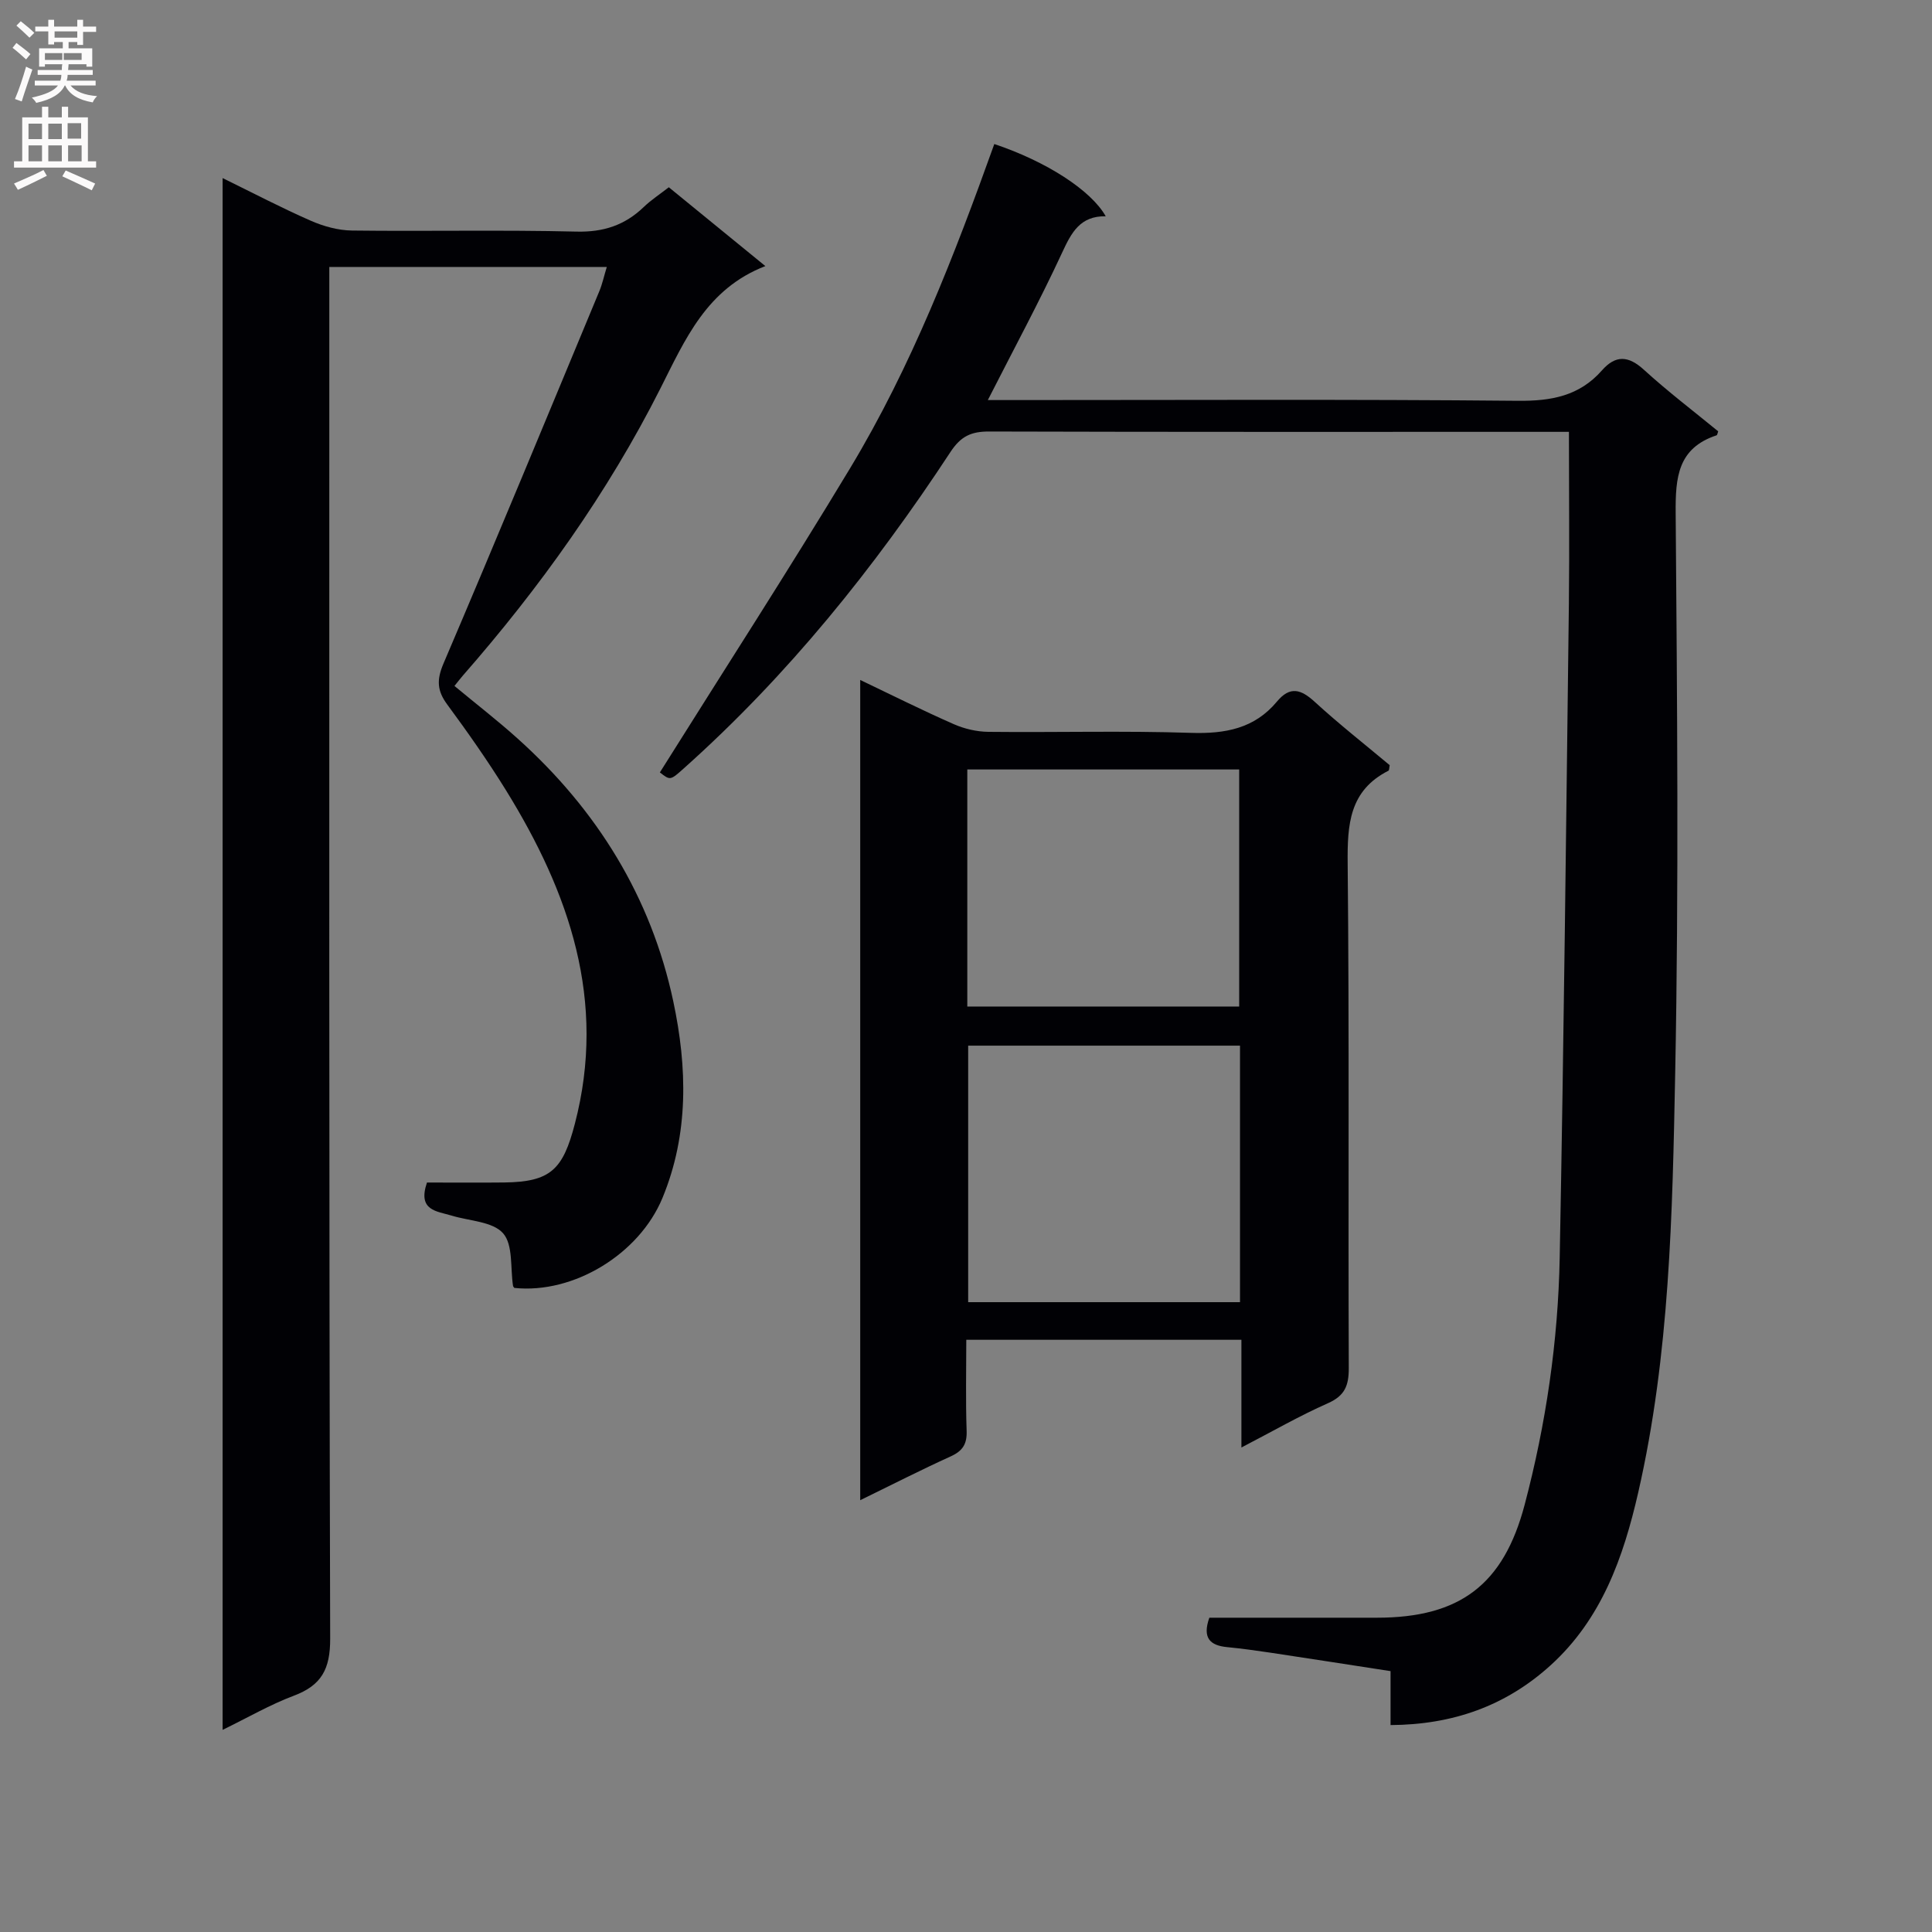 <svg enable-background="new 0 0 400 400" viewBox="0 0 400 400" xmlns="http://www.w3.org/2000/svg"><rect x="0" y="0" width="400" height="400" fill="#808080" stroke="none"/><g fill="#010105"><path d="m125.63 55.27c-19.21 0-37.98 0-57.45 0v6.49c0 92.5-.08 185 .18 277.49.02 6.34-1.8 9.68-7.55 11.84-4.92 1.85-9.53 4.53-14.72 7.06 0-107.3 0-214 0-321.28 6.33 3.1 12.19 6.17 18.23 8.82 2.64 1.16 5.66 2 8.53 2.04 15.5.19 31-.16 46.49.22 5.59.14 10-1.31 13.93-5.08 1.54-1.48 3.37-2.67 5.2-4.1 6.7 5.47 13.25 10.81 19.99 16.32-12.17 4.7-16.6 15.19-21.74 25.35-10.93 21.65-24.97 41.25-40.93 59.48-.53.61-1.02 1.26-1.7 2.1 4.47 3.71 8.91 7.14 13.08 10.89 16.43 14.76 27.63 32.8 32.23 54.43 2.89 13.6 3.25 27.41-2.25 40.7-4.83 11.65-18.43 19.89-30.66 18.61-.09-.14-.25-.27-.27-.41-.58-3.73.04-8.51-2.06-10.9-2.15-2.44-6.96-2.54-10.62-3.65-3.09-.94-7.14-1.01-5.14-6.86 5.11 0 10.55.05 15.99-.01 9.64-.12 12.16-2.69 14.62-12.12 6.66-25.48-1.13-47.86-14.28-69.13-3.76-6.07-7.88-11.94-12.12-17.69-2.11-2.85-2.24-5.08-.81-8.46 10.95-25.65 21.6-51.43 32.31-77.19.61-1.49.95-3.1 1.52-4.96z"/><path d="m324.83 89.41c-2.76 0-4.4 0-6.05 0-38 0-76 .04-114-.07-3.7-.01-5.85.96-8.01 4.26-15.77 24.02-33.69 46.28-55.2 65.49-2.8 2.5-2.8 2.51-4.95.83 13.17-21 26.61-41.79 39.38-62.97 12.72-21.1 21.58-44.03 29.86-67.13 10.79 3.61 20.03 9.57 23.07 14.96-5.28-.1-7.1 3.35-9.02 7.51-4.66 10.05-9.93 19.81-15.39 30.54h5.76c34.67 0 69.33-.18 104 .15 6.92.07 12.72-1 17.38-6.29 2.83-3.22 5.47-3.08 8.7-.13 4.91 4.48 10.22 8.52 15.37 12.74-.13.33-.17.78-.34.83-8.04 2.66-8.52 8.73-8.46 16.1.3 38.66.66 77.34-.1 115.99-.57 29.04-1.12 58.21-7.65 86.77-3.07 13.42-7.57 26.22-18.19 35.83-9.25 8.37-20.17 12.26-33.09 12.34 0-3.92 0-7.36 0-11.17-8.57-1.32-16.75-2.6-24.93-3.83-2.96-.44-5.93-.85-8.9-1.14-3.56-.34-5.17-1.9-3.69-6.09h34.69c17.21 0 26.23-6.87 30.59-23.38 4.43-16.77 6.93-33.88 7.26-51.18.86-45.11 1.34-90.24 1.9-135.36.13-11.62.01-23.24.01-35.6z"/><path d="m178.1 140.78c6.79 3.24 13.01 6.36 19.37 9.15 2.2.97 4.74 1.56 7.13 1.59 13.99.15 28-.25 41.97.21 7.08.23 13.15-.88 17.81-6.48 2.7-3.24 4.95-2.57 7.81.05 5.02 4.6 10.39 8.82 15.53 13.12-.11.55-.08 1.06-.26 1.15-8.11 4.11-8.52 11.15-8.44 19.23.35 34.81.09 69.63.23 104.45.01 3.61-.81 5.72-4.31 7.27-5.86 2.59-11.44 5.81-17.92 9.17 0-7.91 0-14.96 0-22.3-19.11 0-37.68 0-56.96 0 0 6.3-.15 12.57.07 18.83.1 2.75-.81 4.18-3.3 5.31-6.14 2.79-12.15 5.86-18.73 9.07 0-56.87 0-112.94 0-169.82zm78.63 75.71c-19.07 0-37.75 0-56.28 0v53.11h56.28c0-17.78 0-35.23 0-53.11zm-56.46-8.1h56.29c0-16.67 0-32.9 0-49.08-18.94 0-37.52 0-56.29 0z"/></g><path d="m2.6 9.9.8-1c.9.7 1.9 1.4 2.9 2.3l-.9 1.1c-1.1-1-2-1.8-2.8-2.4zm.5 10.6c.9-2.1 1.6-4.3 2.3-6.7.4.2.8.4 1.3.6-.7 2.1-1.5 4.3-2.2 6.6zm.3-15.2.9-.9c1 .8 2 1.6 2.8 2.4l-1 1c-.9-.9-1.8-1.7-2.7-2.5zm12.6-1.2h1.2v1.4h2.7v1.1h-2.7v2.7h-1.2v-.6h-1.8v1.3h4.9v3.8h-1.2v-.5h-3.7c0 .4-.1.9-.1 1.2h5.1v1h-5.2c0 .5-.1.9-.2 1.2h6v1h-5.2c1.1 1.3 2.9 2 5.5 2.2-.4.4-.7.8-.9 1.3-2.9-.5-4.8-1.6-5.7-3.5h-.1c-.8 1.7-2.7 2.9-5.9 3.6-.2-.4-.6-.8-.9-1.1 2.8-.6 4.6-1.4 5.4-2.5h-4.8v-1h5.3c.1-.3.2-.7.2-1.2h-4.9v-1h5c0-.4 0-.8.1-1.2h-3.6v.5h-1.2v-3.8h4.9v-1.3h-1.8v.5h-1.2v-2.7h-2.7v-1h2.7v-1.4h1.2v1.4h4.8zm-6.7 8.3h3.6c0-.4 0-.9 0-1.4h-3.6zm1.9-4.6h4.8v-1.3h-4.7v1.3zm6.7 3.2h-4.7v1.4h3.7v-1.4z" fill="#fbfafa"/><path d="m8.7 22.1h1.3v2.2h2.8v-2.2h1.3v2.2h4.1v9.1h1.7v1.3h-17v-1.3h1.7v-9.1h4.1zm.3 13.1.7 1.2c-1.8.9-3.8 1.9-6 2.9-.2-.4-.5-.8-.8-1.3 2.3-1 4.4-1.9 6.1-2.8zm-3.1-6.4h2.8v-3.2h-2.8zm0 4.6h2.8v-3.3h-2.8zm4.1-4.6h2.8v-3.2h-2.8zm0 4.6h2.8v-3.3h-2.8zm3.6 1.9c2.1.9 4.1 1.8 6.1 2.7l-.7 1.4c-2.2-1.1-4.2-2-6.1-2.9zm3.2-9.8h-2.8v3.2h2.8v-3.1zm-2.7 7.9h2.8v-3.3h-2.8z" fill="#fbfafa"/></svg>
